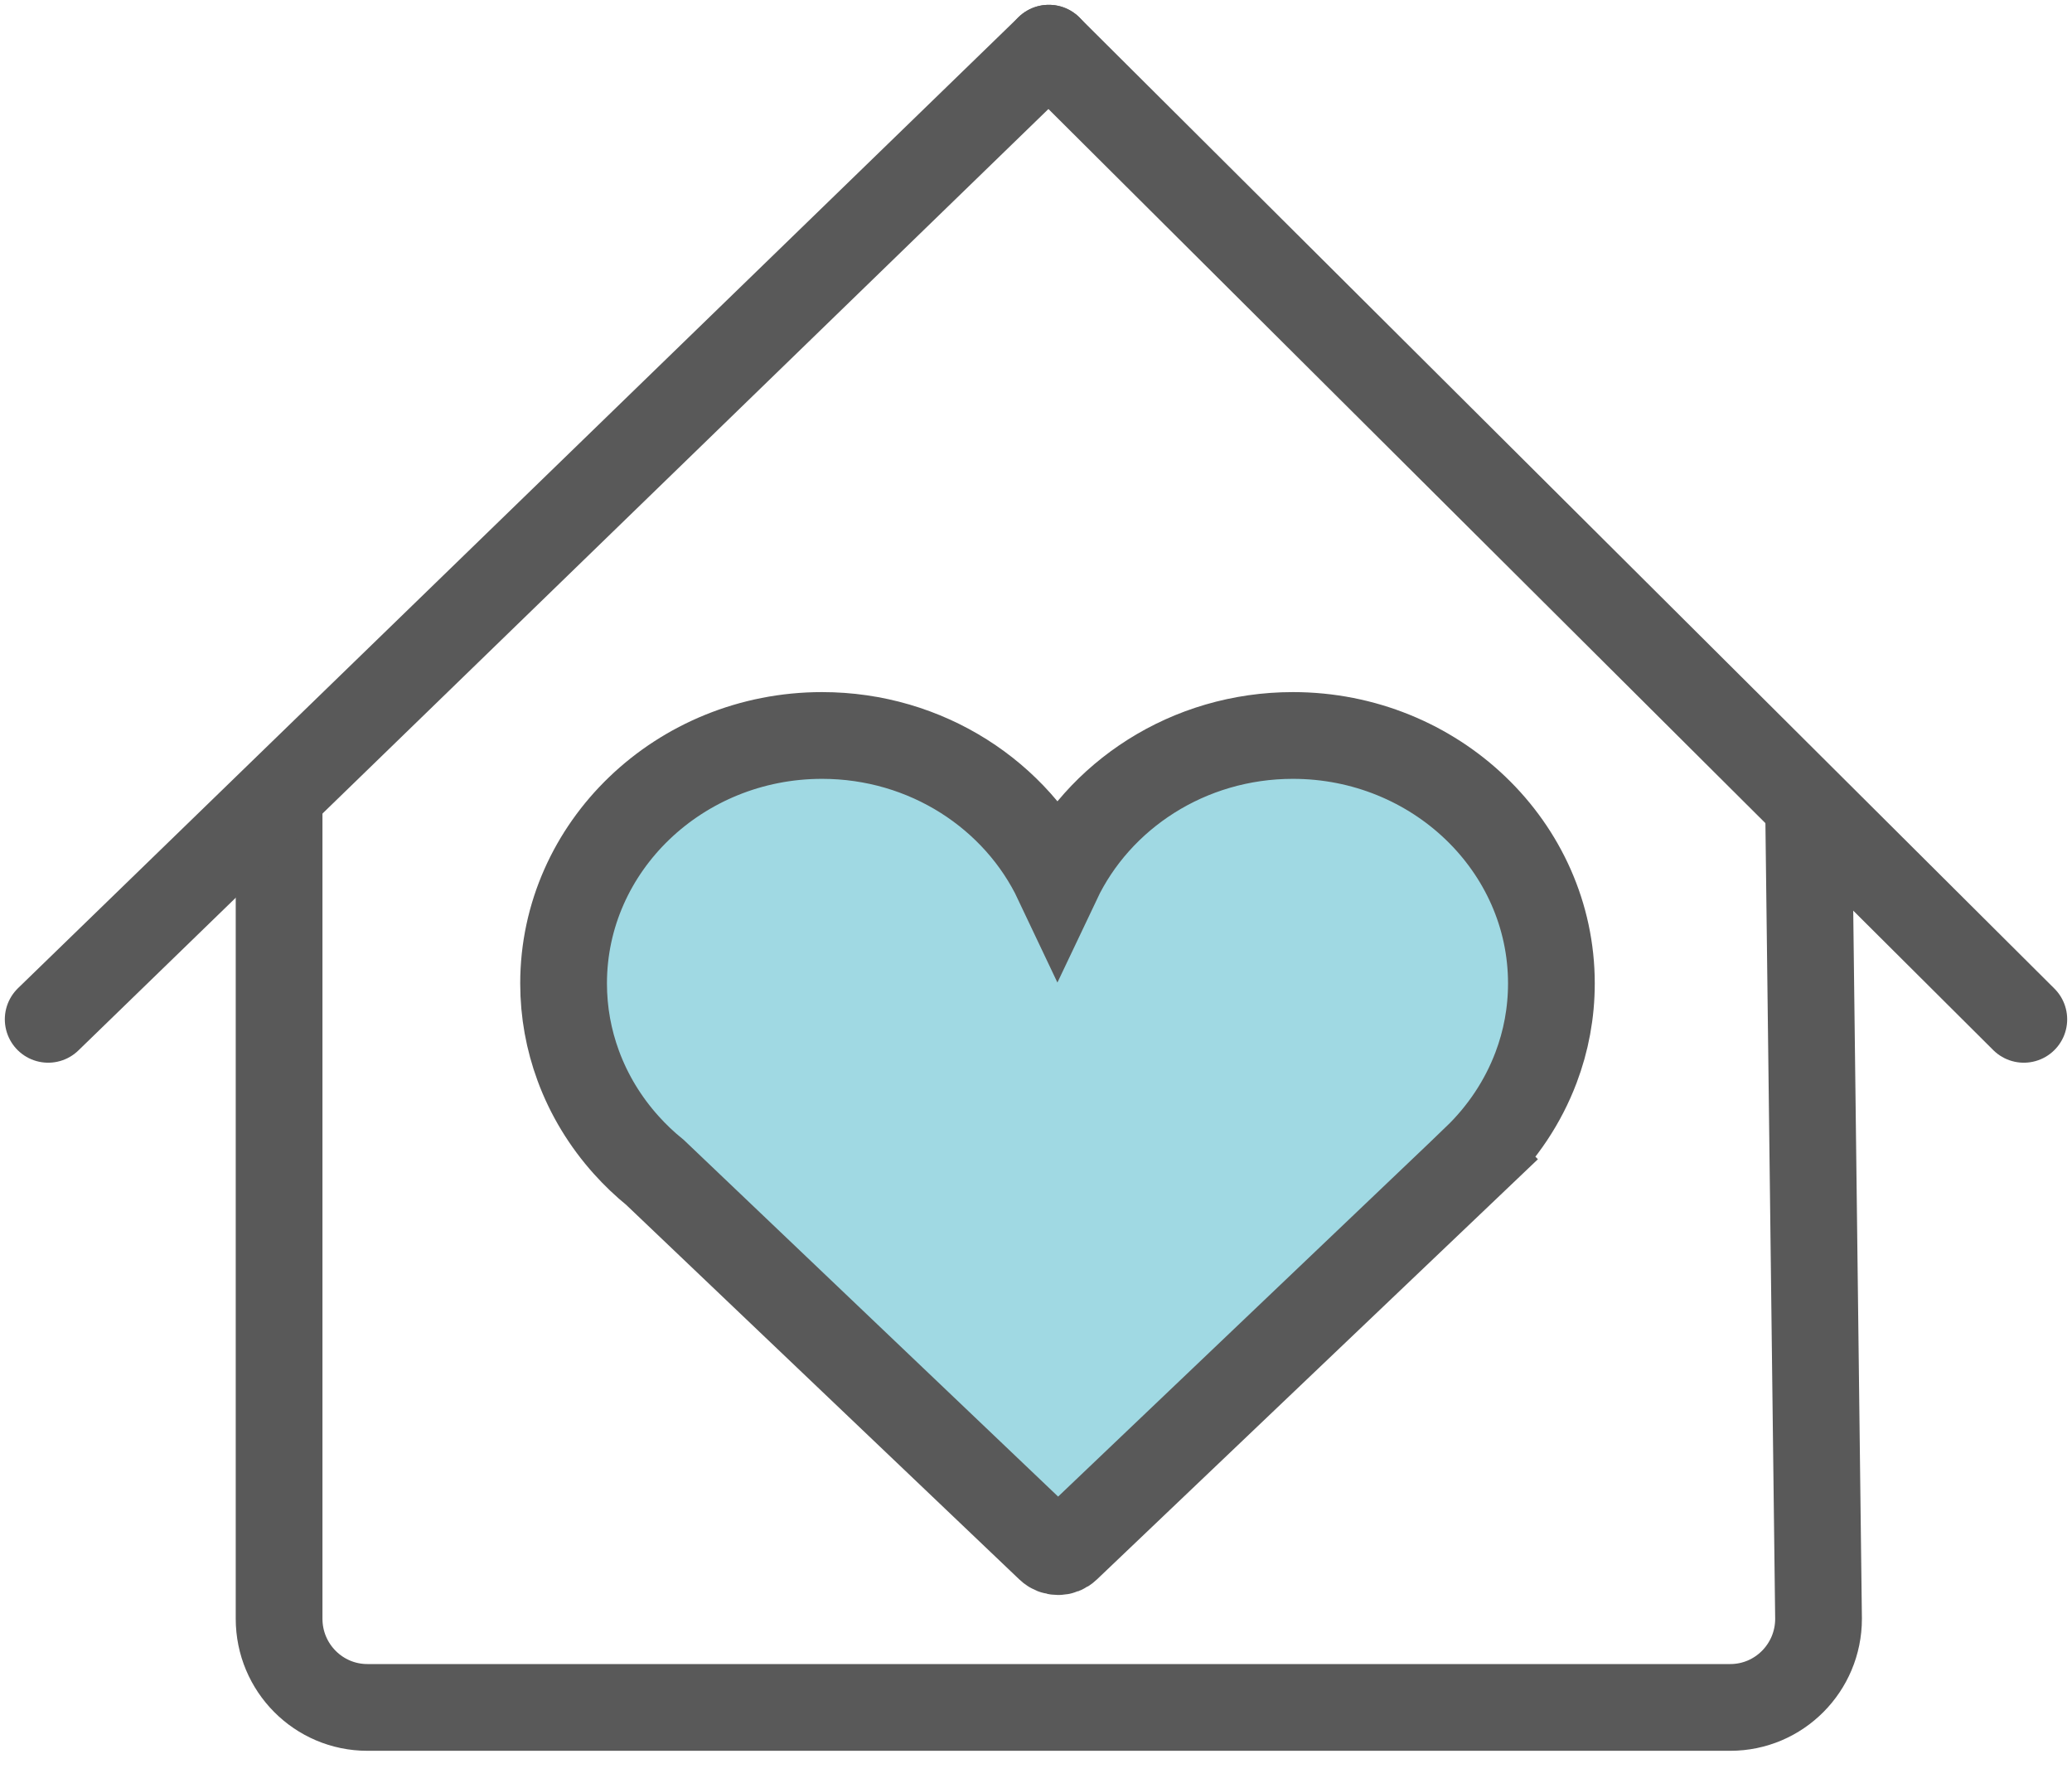<svg width="43" height="37" viewBox="0 0 43 37" fill="none" xmlns="http://www.w3.org/2000/svg">
<path d="M37.537 17.026L37.74 33.589C37.74 34.605 36.92 35.429 35.909 35.429H7.624C6.612 35.429 5.792 34.605 5.792 33.589V16.617" stroke="#595959" stroke-width="1.8"/>
<path d="M1 21.151L21.766 1" stroke="#595959" stroke-width="1.8" stroke-linecap="round"/>
<path d="M42 21.151L21.766 1" stroke="#595959" stroke-width="1.8" stroke-linecap="round"/>
<path fill-rule="evenodd" clip-rule="evenodd" d="M32.196 20.406C32.196 17.569 29.789 15.261 26.832 15.261C24.661 15.261 22.789 16.504 21.945 18.285C21.102 16.504 19.23 15.261 17.06 15.261C14.102 15.261 11.696 17.569 11.696 20.406C11.696 21.005 11.803 21.578 12 22.113C12.224 22.722 12.564 23.278 12.995 23.758C13.179 23.963 13.379 24.154 13.595 24.329L21.776 32.123C21.827 32.172 21.892 32.196 21.958 32.196C22.025 32.196 22.091 32.172 22.142 32.123L30.628 24.038L30.627 24.037C31.177 23.508 31.608 22.866 31.878 22.15C32.084 21.606 32.196 21.018 32.196 20.406Z" fill="#A0D9E3" stroke="#595959" stroke-width="1.8"/>
</svg>
